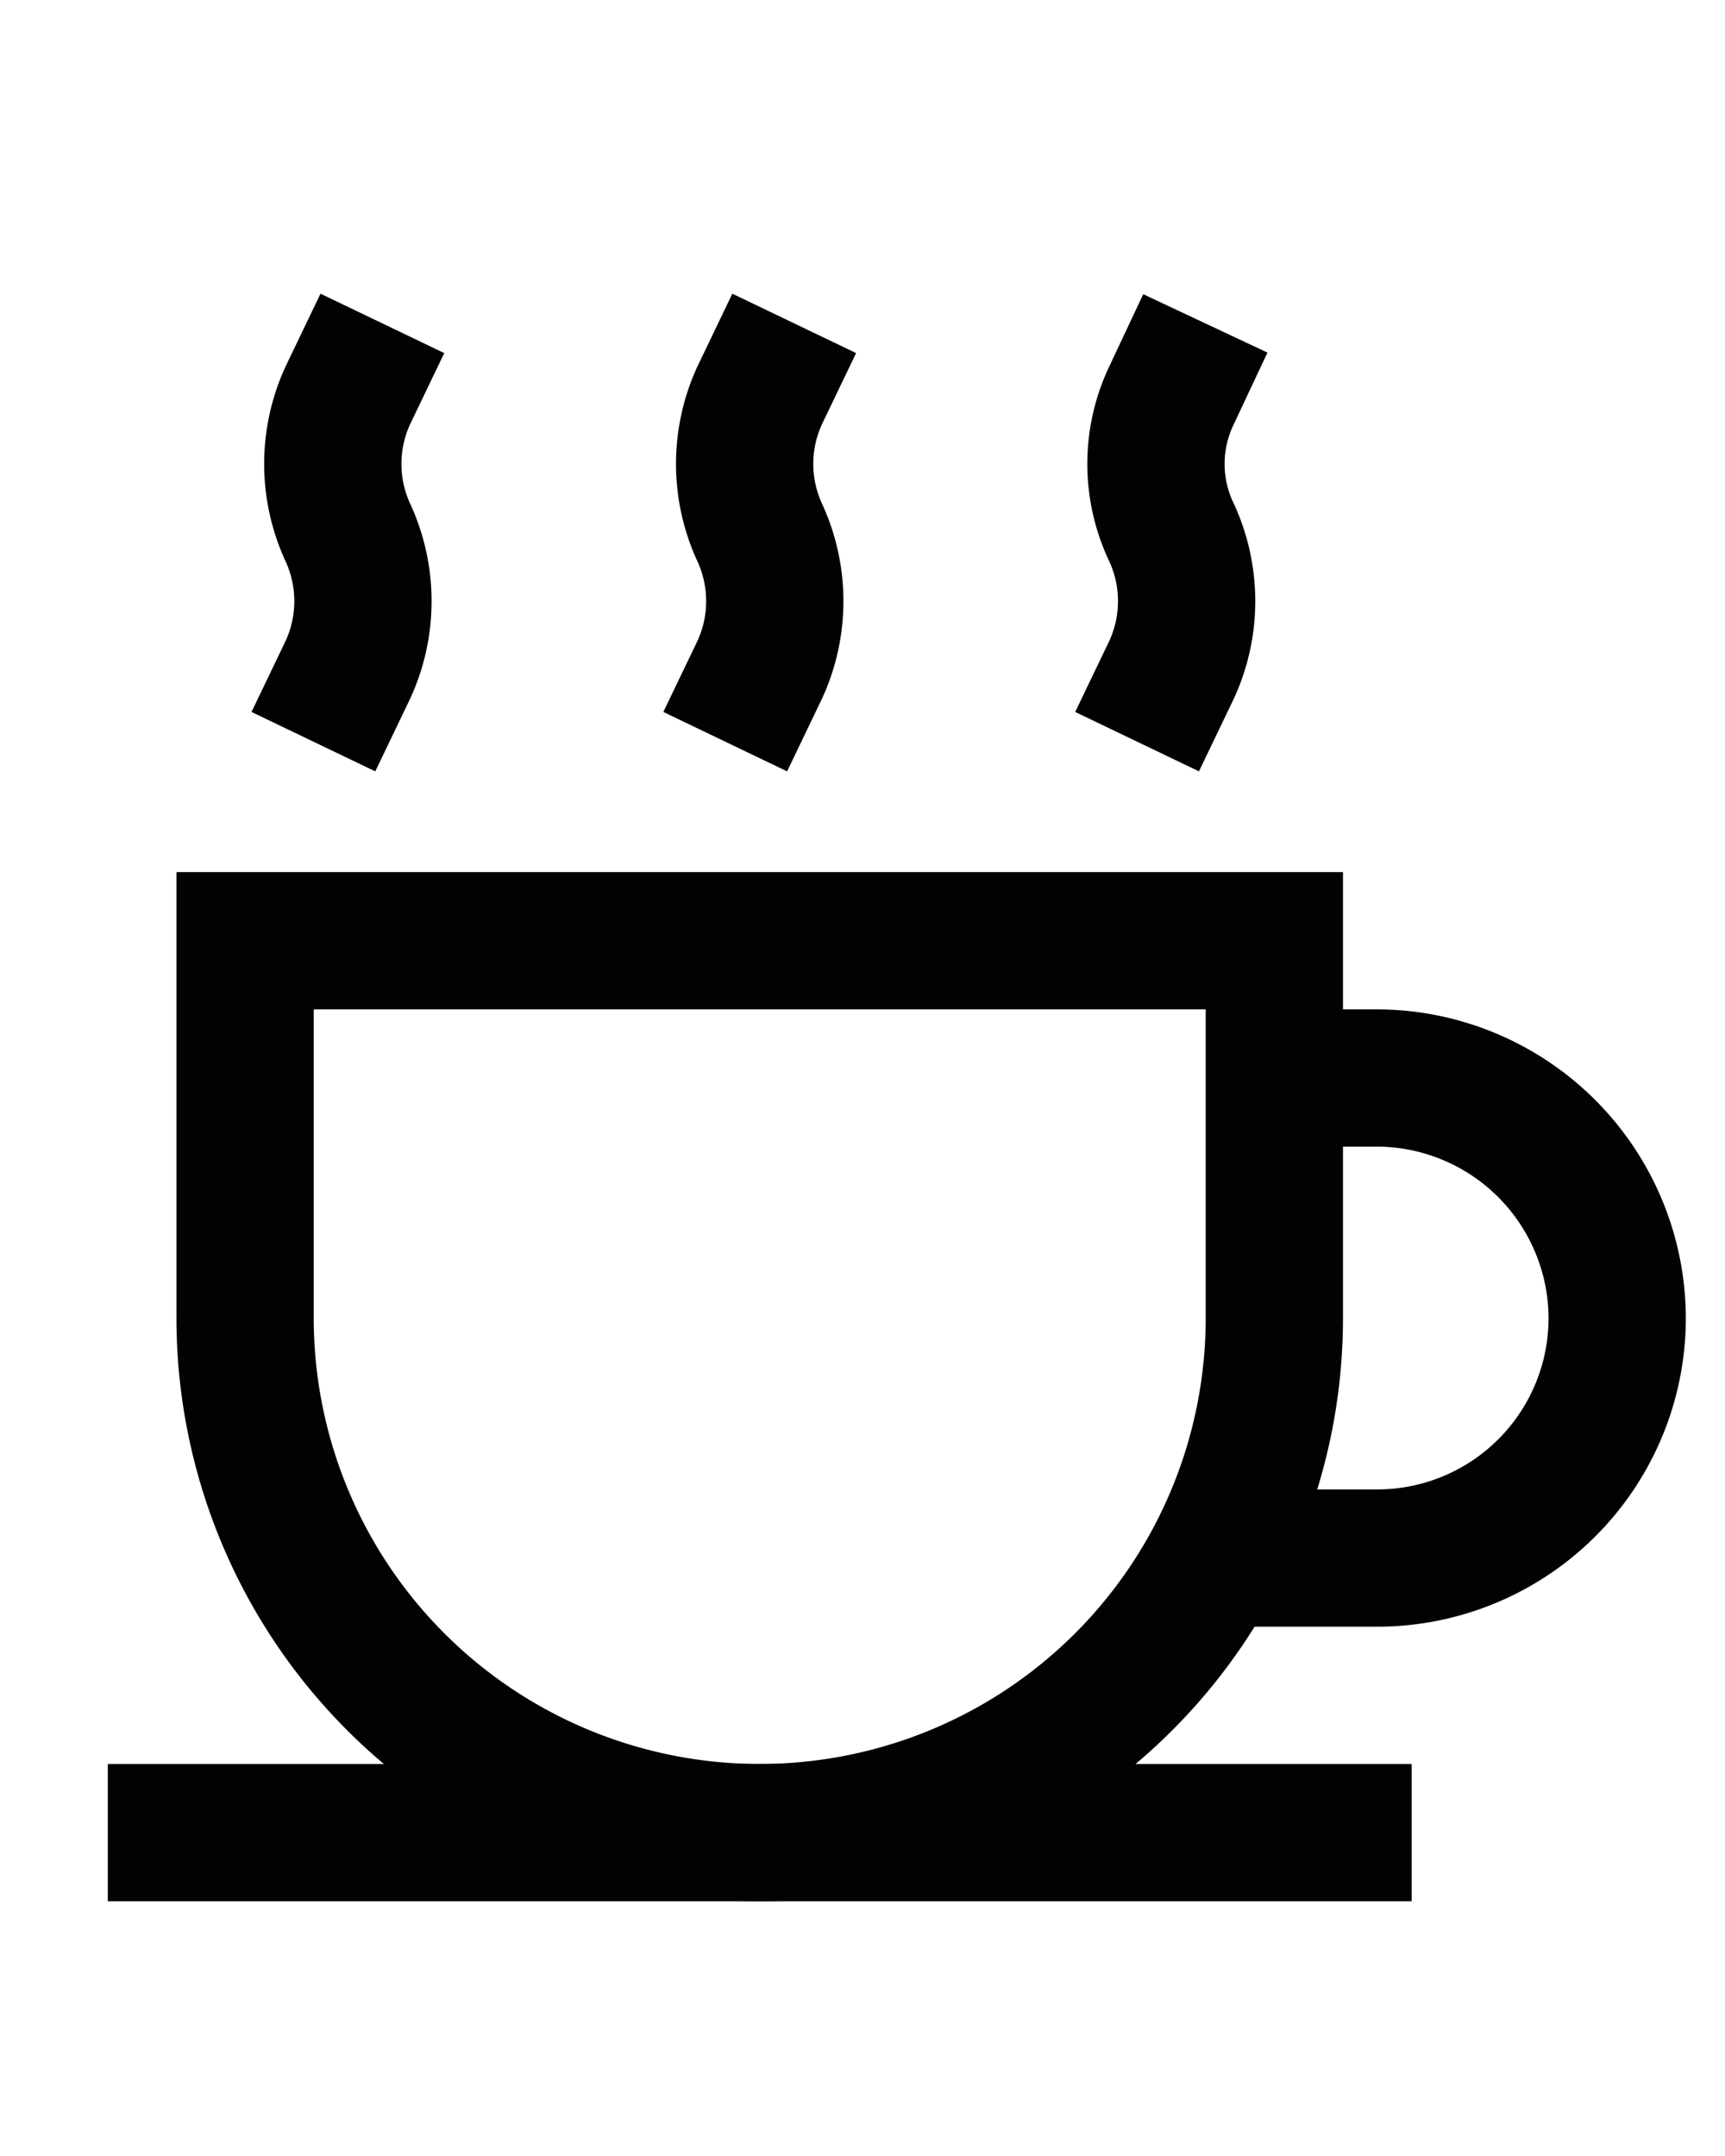 <?xml version="1.0" encoding="utf-8"?><!-- Uploaded to: SVG Repo, www.svgrepo.com, Generator: SVG Repo Mixer Tools -->
<svg width="400px" height="500px" viewBox="0 0 24 24" id="Layer_1" data-name="Layer 1" xmlns="http://www.w3.org/2000/svg"><defs><style>.cls-1{fill:none;stroke:#020202;stroke-miterlimit:10;stroke-width:1.91px;}</style></defs><path class="cls-1" d="M3.41,10.09H17.73a0,0,0,0,1,0,0v5.25a7.16,7.16,0,0,1-7.16,7.16h0a7.16,7.16,0,0,1-7.16-7.16V10.09A0,0,0,0,1,3.41,10.09Z"/><path class="cls-1" d="M17.73,12h1.43a3.35,3.35,0,0,1,3.34,3.34h0a3.34,3.34,0,0,1-3.34,3.34H16.77"/><line class="cls-1" x1="1.5" y1="22.5" x2="19.64" y2="22.5"/><path class="cls-1" d="M5.32,1.5l-.48,1a2.28,2.28,0,0,0,0,1.91h0a2.28,2.28,0,0,1,0,1.91l-.48,1"/><path class="cls-1" d="M11.05,1.5l-.48,1a2.28,2.28,0,0,0,0,1.91h0a2.28,2.28,0,0,1,0,1.91l-.48,1"/><path class="cls-1" d="M16.77,1.5l-.47,1a2.21,2.21,0,0,0,0,1.91h0a2.28,2.28,0,0,1,0,1.91l-.48,1"/></svg>